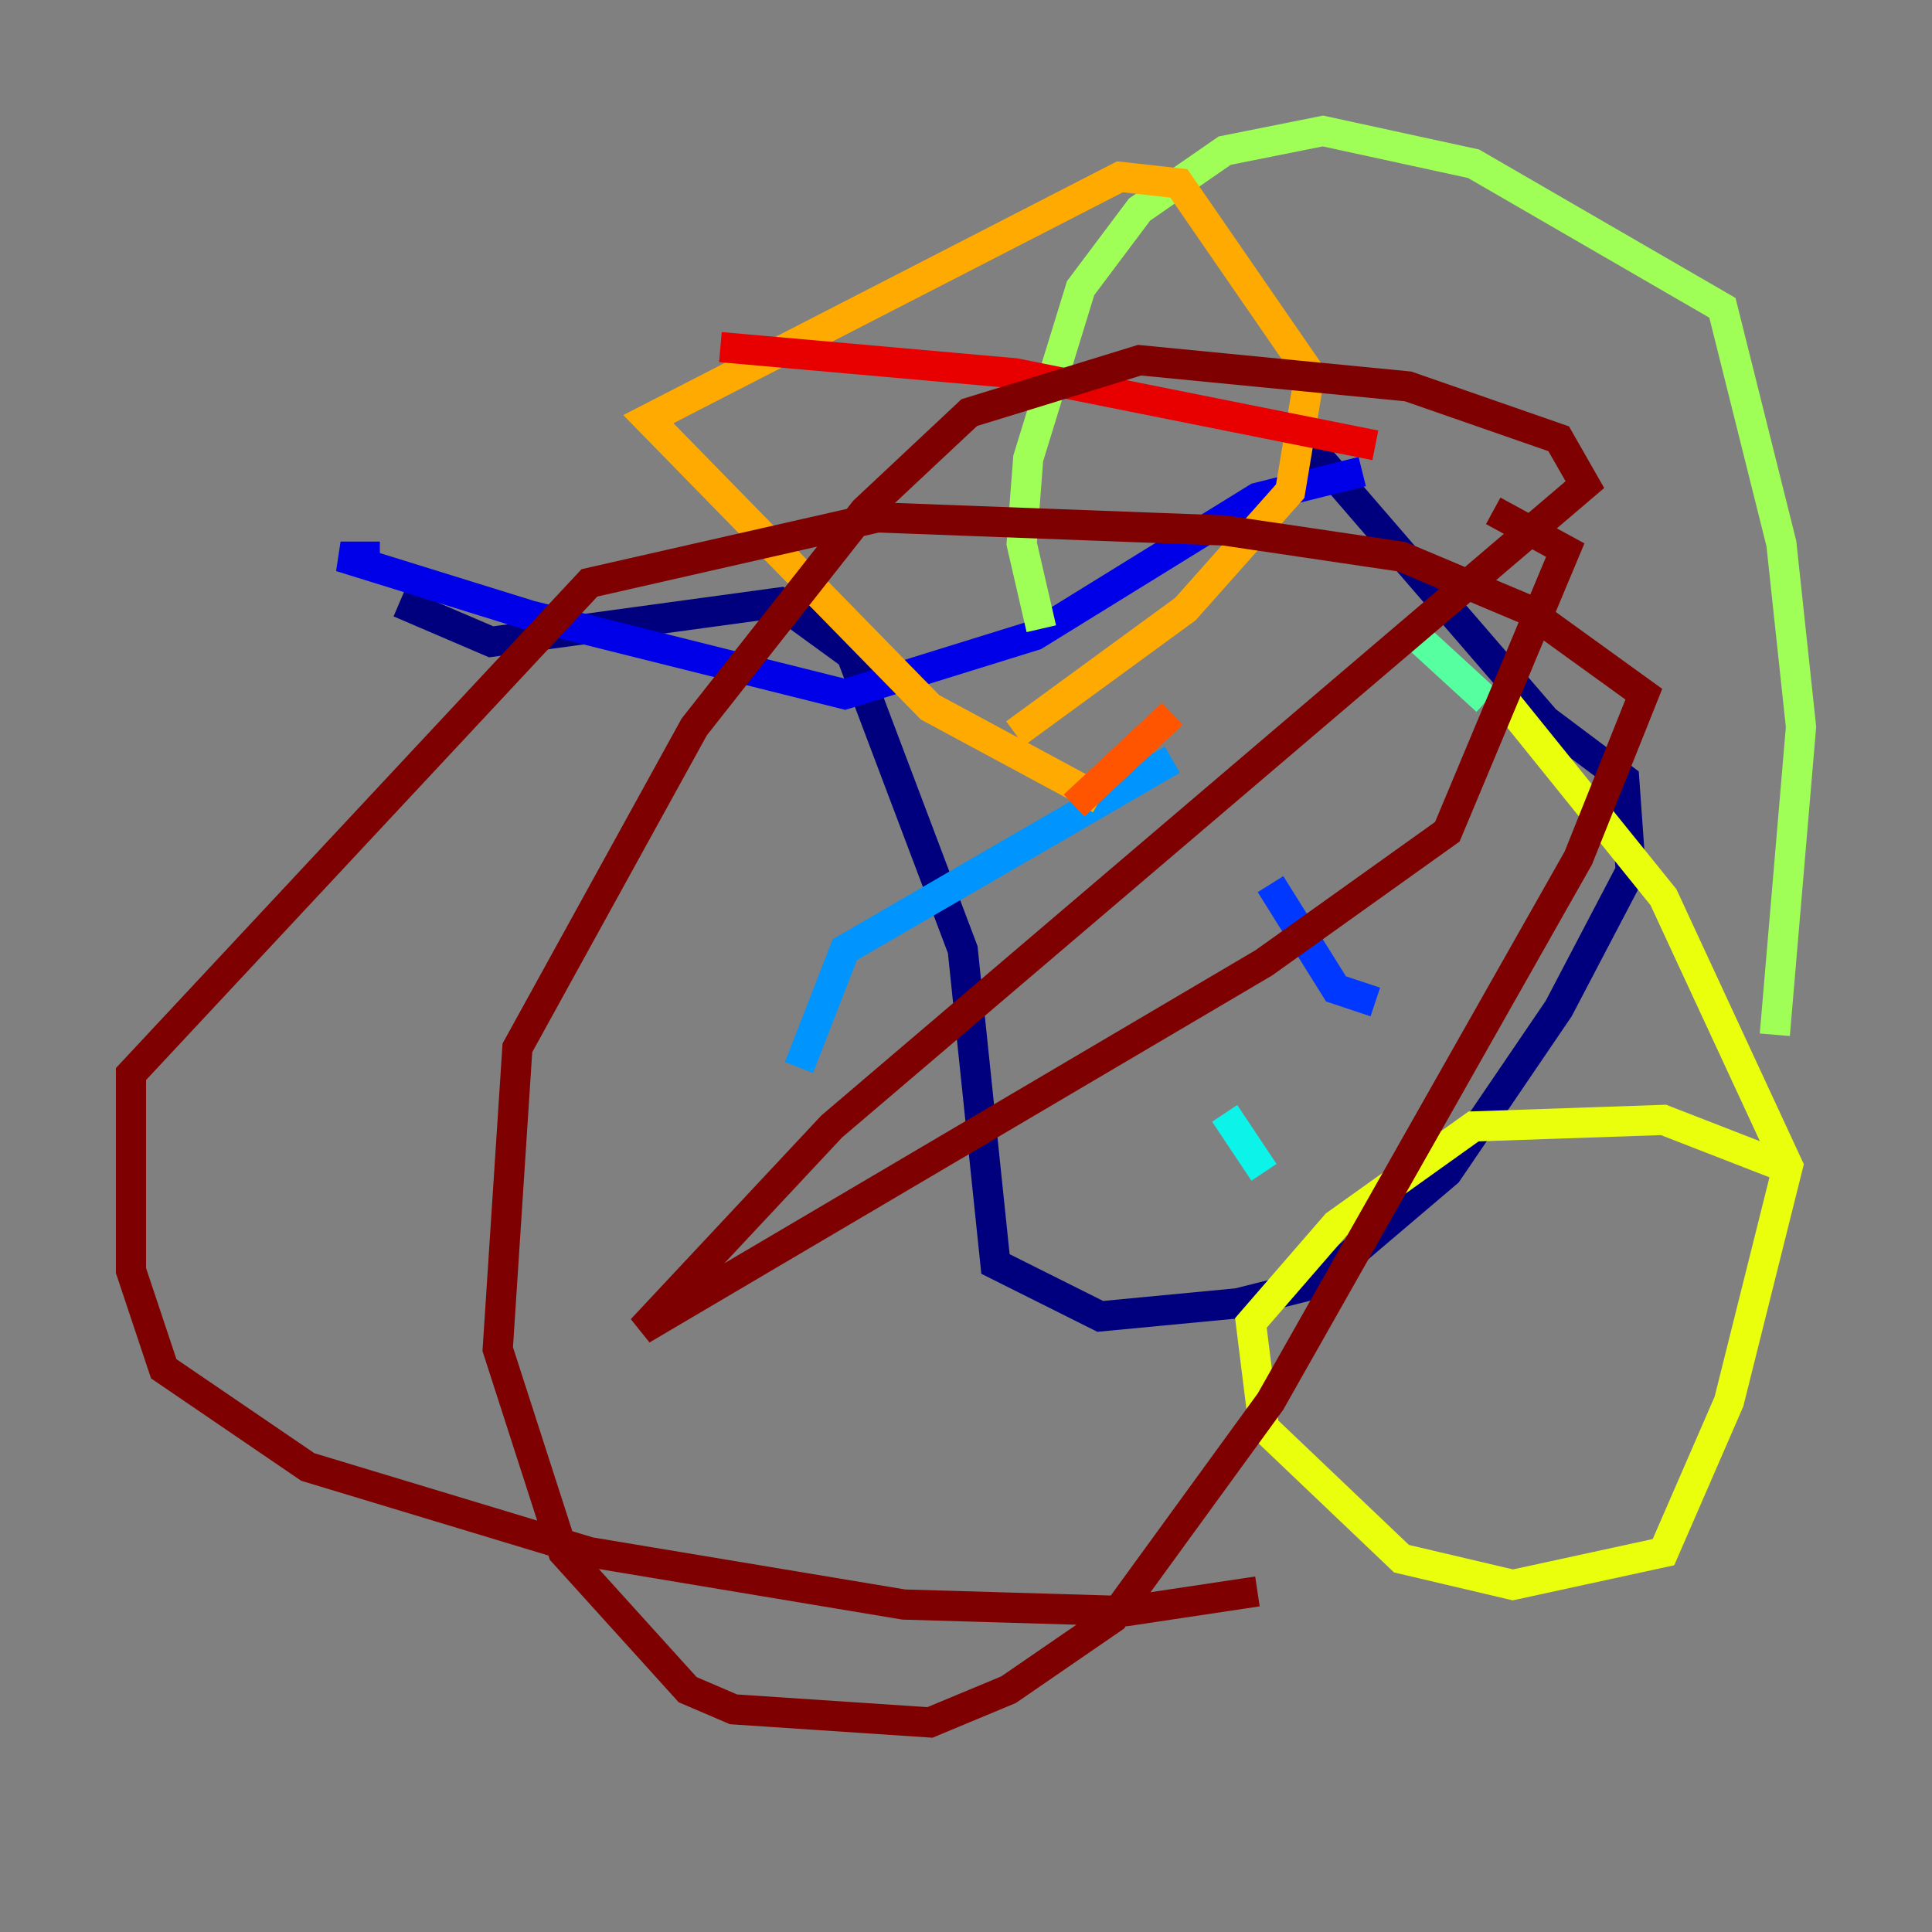 <?xml version="1.0" encoding="utf-8" ?>
<svg baseProfile="tiny" height="128" version="1.2" viewBox="0,0,128,128" width="128" xmlns="http://www.w3.org/2000/svg" xmlns:ev="http://www.w3.org/2001/xml-events" xmlns:xlink="http://www.w3.org/1999/xlink"><rect x="0" y="0" width="128" height="128" fill="#808080" stroke="none"/><defs /><polyline fill="none" points="26.468,39.919 32.542,42.522 51.634,39.919 56.407,43.39 63.783,62.915 65.953,83.742 72.895,87.214 82.007,86.346 87.214,85.044 95.891,77.668 103.268,66.82 108.041,57.709 107.607,51.634 102.4,47.729 85.912,28.637" stroke="#00007f" stroke-width="2" /><polyline fill="none" points="90.251,31.241 83.308,32.976 68.556,42.088 55.973,45.993 35.146,40.786 22.563,36.881 25.166,36.881" stroke="#0000e8" stroke-width="2" /><polyline fill="none" points="84.176,58.576 88.515,65.519 91.119,66.386" stroke="#0038ff" stroke-width="2" /><polyline fill="none" points="77.668,50.332 55.973,62.915 52.936,70.725" stroke="#0094ff" stroke-width="2" /><polyline fill="none" points="81.139,73.763 83.742,77.668" stroke="#0cf4ea" stroke-width="2" /><polyline fill="none" points="93.288,41.654 98.495,46.427" stroke="#56ffa0" stroke-width="2" /><polyline fill="none" points="117.586,68.556 119.322,48.163 118.02,36.014 114.115,20.393 97.627,10.848 87.647,8.678 81.139,9.98 75.498,13.885 71.593,19.091 68.122,30.373 67.688,36.014 68.99,41.654" stroke="#a0ff56" stroke-width="2" /><polyline fill="none" points="118.02,77.234 110.21,74.197 97.627,74.63 88.515,81.139 82.875,87.647 83.742,94.59 92.854,103.268 100.231,105.003 110.21,102.834 114.549,92.854 118.454,77.234 110.21,59.444 99.363,45.993" stroke="#eaff0c" stroke-width="2" /><polyline fill="none" points="67.254,48.597 78.536,40.352 85.478,32.542 86.78,24.732 78.102,12.149 74.197,11.715 42.956,27.77 61.614,46.861 72.895,52.936" stroke="#ffaa00" stroke-width="2" /><polyline fill="none" points="71.159,53.37 77.668,47.295" stroke="#ff5500" stroke-width="2" /><polyline fill="none" points="47.729,22.997 67.254,24.732 91.119,29.505" stroke="#e80000" stroke-width="2" /><polyline fill="none" points="83.308,105.437 74.63,106.739 59.878,106.305 39.051,102.834 20.393,97.193 10.848,90.685 8.678,84.176 8.678,71.159 39.051,38.617 58.142,34.278 81.139,35.146 92.854,36.881 101.098,40.352 108.909,45.993 104.57,56.841 84.176,92.854 73.763,107.173 66.82,111.946 61.614,114.115 48.597,113.248 45.559,111.946 37.315,102.834 32.976,89.383 34.278,69.424 45.993,48.163 57.275,33.844 64.217,27.336 75.498,23.864 93.288,25.6 103.268,29.071 105.003,32.108 55.105,74.63 42.522,88.081 83.742,63.783 95.891,55.105 103.702,36.447 98.929,33.844" stroke="#7f0000" stroke-width="2" /></svg>